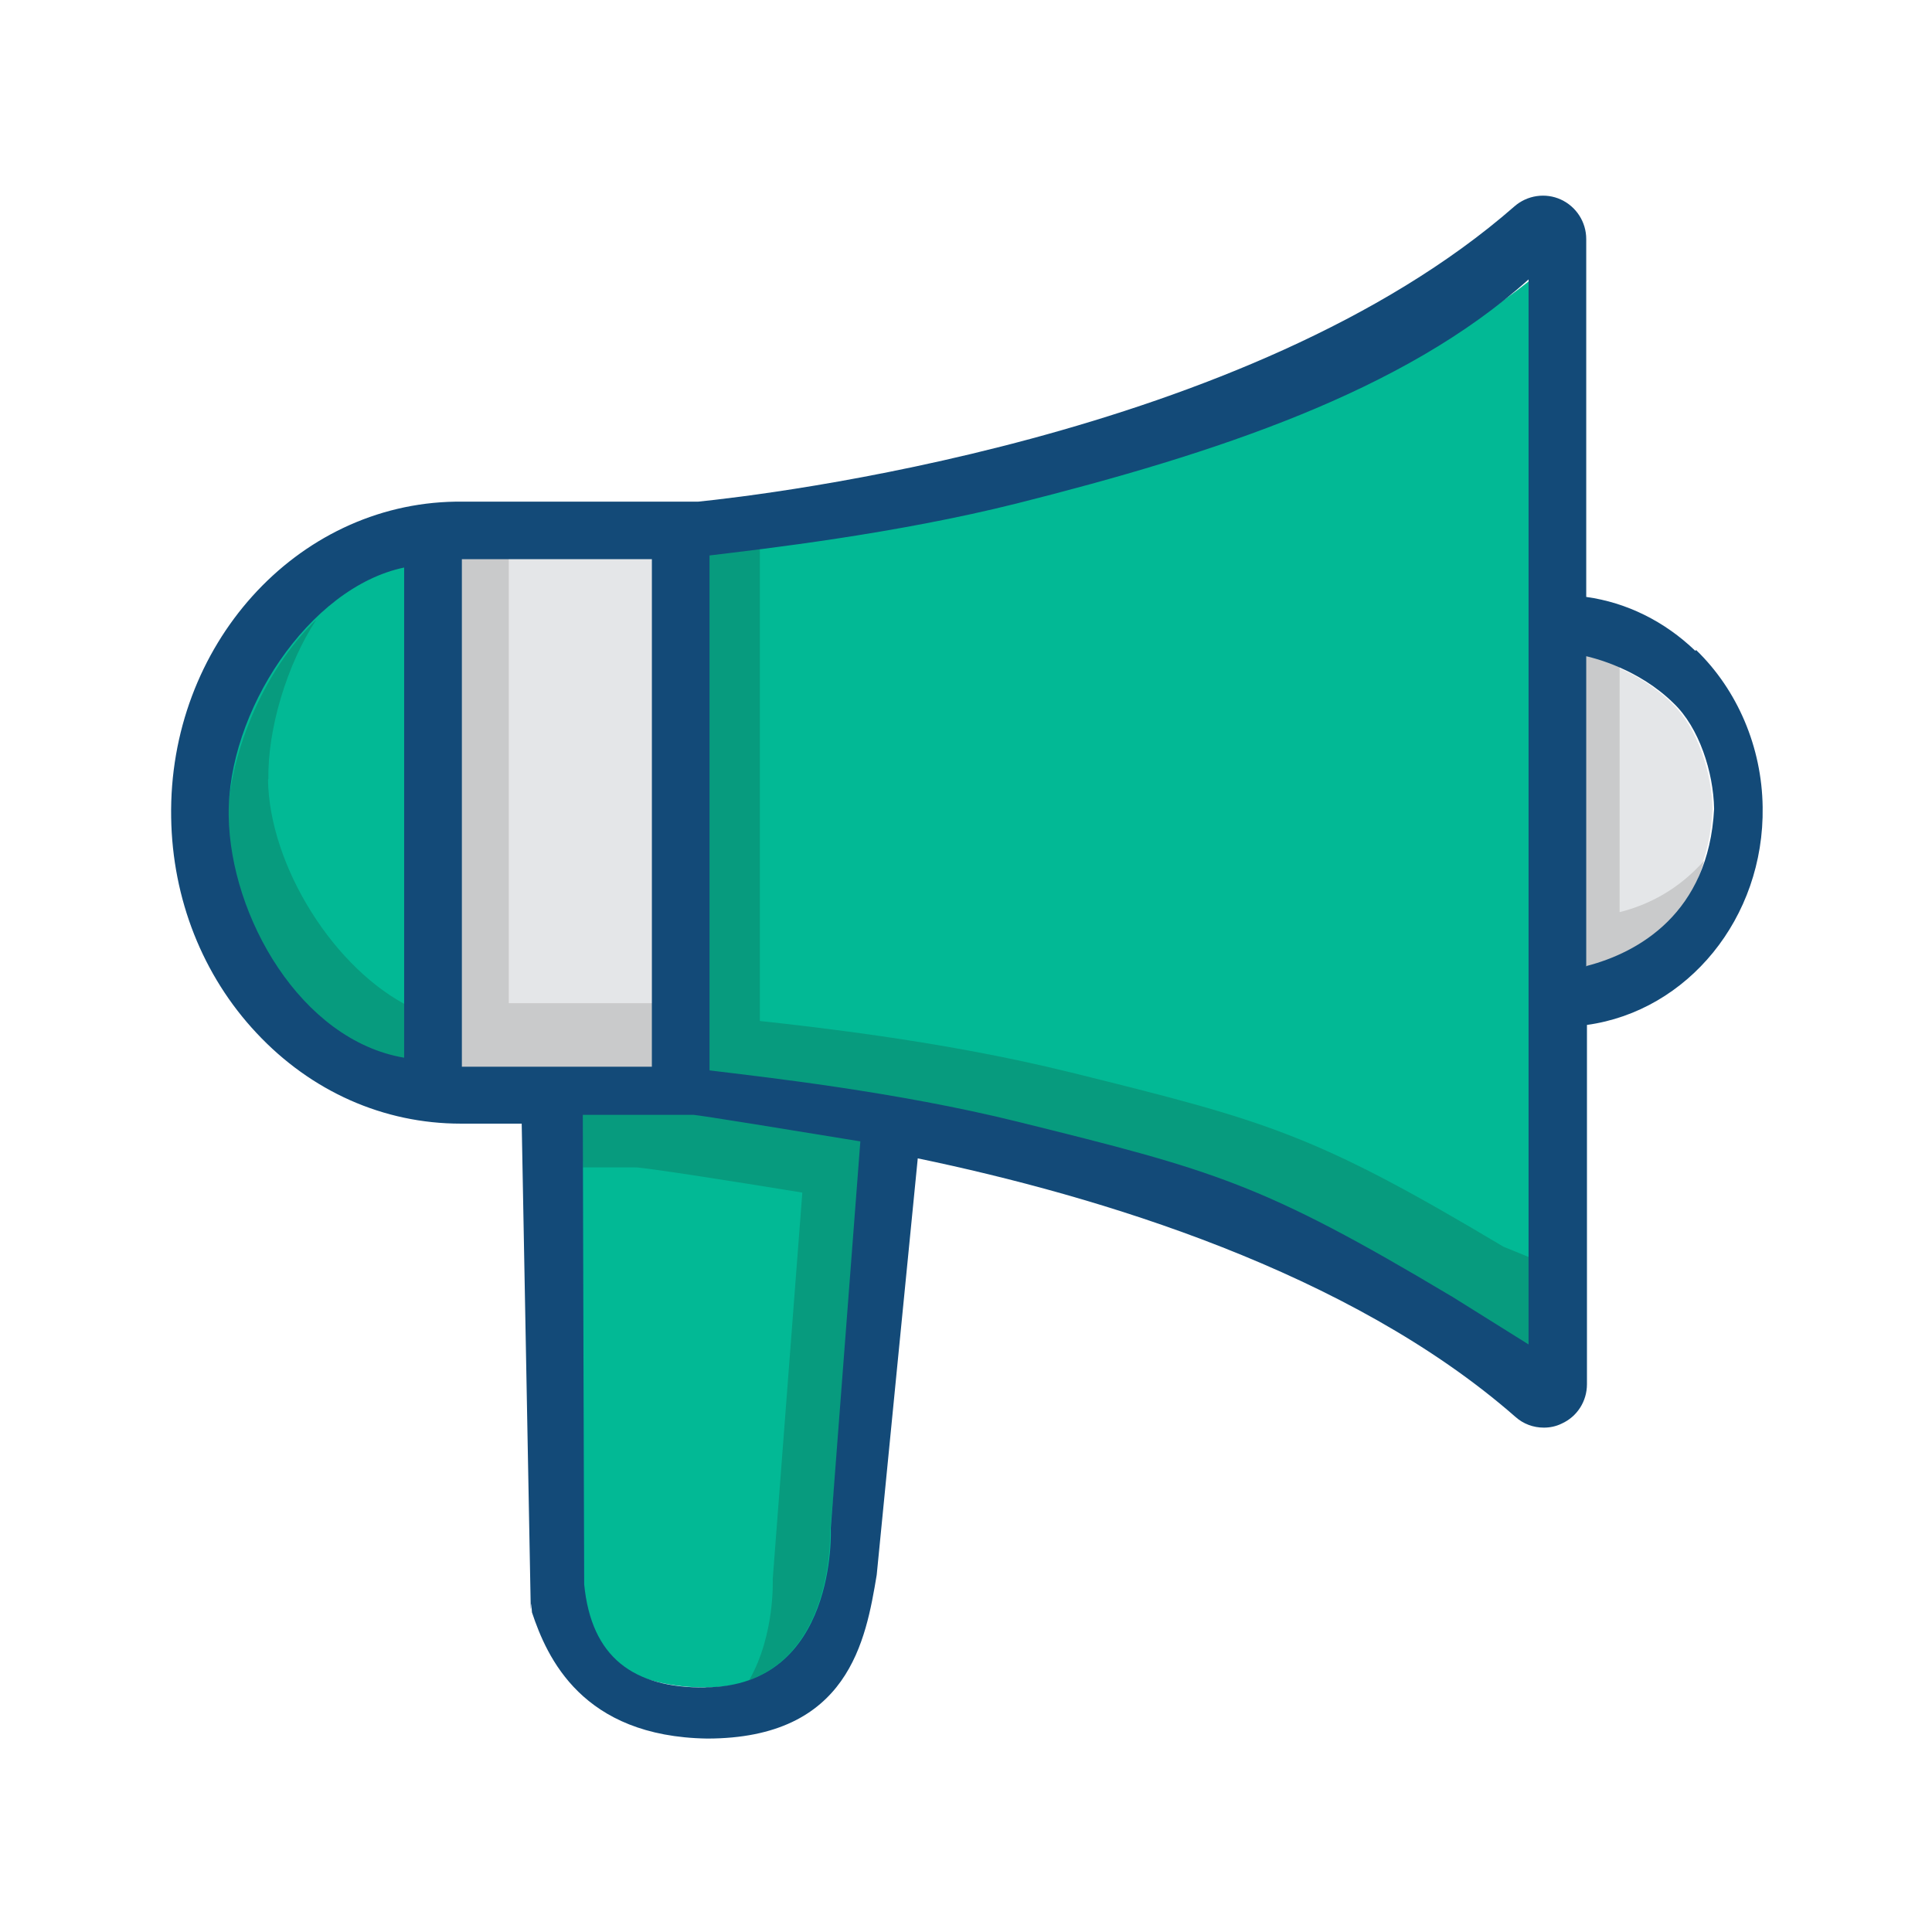 <svg xmlns="http://www.w3.org/2000/svg" viewBox="0 0 32 32" width="100%" height="100%" preserveAspectRatio="none">
  <path fill="#02B995" d="M11.742 27.95c-1.208.012-2.215-.504-2.334-1.707-.002-.007.137-7.778.137-7.778h1.992c.148.013 1.588.247 2.765.44l-.49 6.412c.003.008.11 2.614-2.07 2.63z"/>
  <path fill="#079B7E" d="M14.41 18.78c-1.176-.194-2.777-.564-2.925-.564l-1.992.16s.16.48.162.96h.874c.14 0 1.58.224 2.76.417l-.49 6.4c0 .006.04.923-.39 1.675 1.42-.517 1.34-2.486 1.34-2.493l.65-6.556z"/>
  <path fill="#E4E6E8" d="M7.653 9.263H10.8v8.406H7.654V9.26z"/>
  <path fill="#C9CACB" d="M8.427 9.256h-.8v8.48h3.2v-1.12h-2.4v-7.36z"/>
  <path fill="#02B995" d="M6.798 17.68c-1.712-.284-3.04-2.494-3.066-4.156-.028-1.807 1.06-3.86 3.066-4.277v8.433z"/>
  <path fill="#079B7E" d="M4.445 12.906c-.013-.824.3-1.888.794-2.643-.88.838-1.49 2.305-1.47 3.455.02 1.66 1.45 3.71 3.21 3.996l-.16-1.023c-1.28-.62-2.36-2.35-2.38-3.78z"/>
  <path fill="#02B995" d="M23.97 21.46c-3.133-1.87-3.914-2.074-7.183-2.885-2.02-.5-4.21-.742-5.104-.846V9.19c.897-.107 3.085-.357 5.1-.863 3.27-.824 6.556-2.005 8.786-3.868l-.16 17.8-1.44-.8z"/>
  <path fill="#E4E6E8" d="M26.25 16.012V10.87c.13.034.87.21 1.448.783.414.4.657 1.142.667 1.753-.09 1.728-1.26 2.384-2.115 2.607z"/>
  <path fill="#C9CACB" d="M26.826 15.108v-4.272c-.32-.115-.48-.167-.64-.184v5.463c.8-.187 1.705-.683 2.04-1.86-.426.48-.92.732-1.4.853z"/>
  <path fill="#079B7E" d="M17.71 17.757c-2.02-.5-4.164-.742-5.124-.846V8.99c-.32.05-.64.09-.96.118v8.7c.96.103 3.107.344 5.127.845 3.27.81 4.055 1.015 7.188 2.886l1.61.96-.16-1.65-.49-.2c-3.13-1.87-3.91-2.08-7.18-2.89z"/>
  <path fill="#134A78" d="M28.08 10.78c-.51-.49-1.137-.8-1.807-.893V3.96c0-.283-.165-.538-.42-.655s-.558-.072-.77.114c-4.4 3.85-12.442 4.78-13.52 4.89H7.545c-2.645.04-4.757 2.39-4.71 5.23.02 1.35.522 2.62 1.413 3.57.906.97 2.107 1.502 3.383 1.502h1.01l.15 8.035c.01.02 0-.23.02.06.25.75.83 2.057 2.9 2.09 2.35 0 2.63-1.633 2.81-2.71 0-.017.68-6.9.68-6.9 3 .624 7.15 1.874 9.897 4.28.133.12.3.18.473.18.1 0 .2-.02.294-.066.258-.116.42-.37.42-.654v-5.95c1.665-.23 2.94-1.77 2.91-3.61-.013-.99-.416-1.936-1.102-2.6zM11.69 27.95c-1.208.012-1.895-.504-2.014-1.707-.002-.007-.023-7.778-.023-7.778h1.832c.148.013 1.588.247 2.765.44l-.49 6.412c.003.008.11 2.614-2.07 2.63zM7.65 9.262h3.147v8.406H7.65V9.26zm-.956 8.257c-1.712-.29-2.88-2.34-2.906-4C3.76 11.8 5.114 9.73 6.694 9.4v8.113zm17.344 3.95c-3.132-1.87-3.913-2.08-7.182-2.89-2.02-.5-4.21-.74-5.104-.85V9.2c.897-.108 3.085-.358 5.1-.864 3.27-.824 6.396-1.845 8.466-3.708v17.64l-1.28-.8zm2.235-5.46v-5.14c.13.03.87.21 1.448.78.42.4.66 1.14.67 1.75-.09 1.73-1.26 2.38-2.11 2.6z"/>
</svg>

